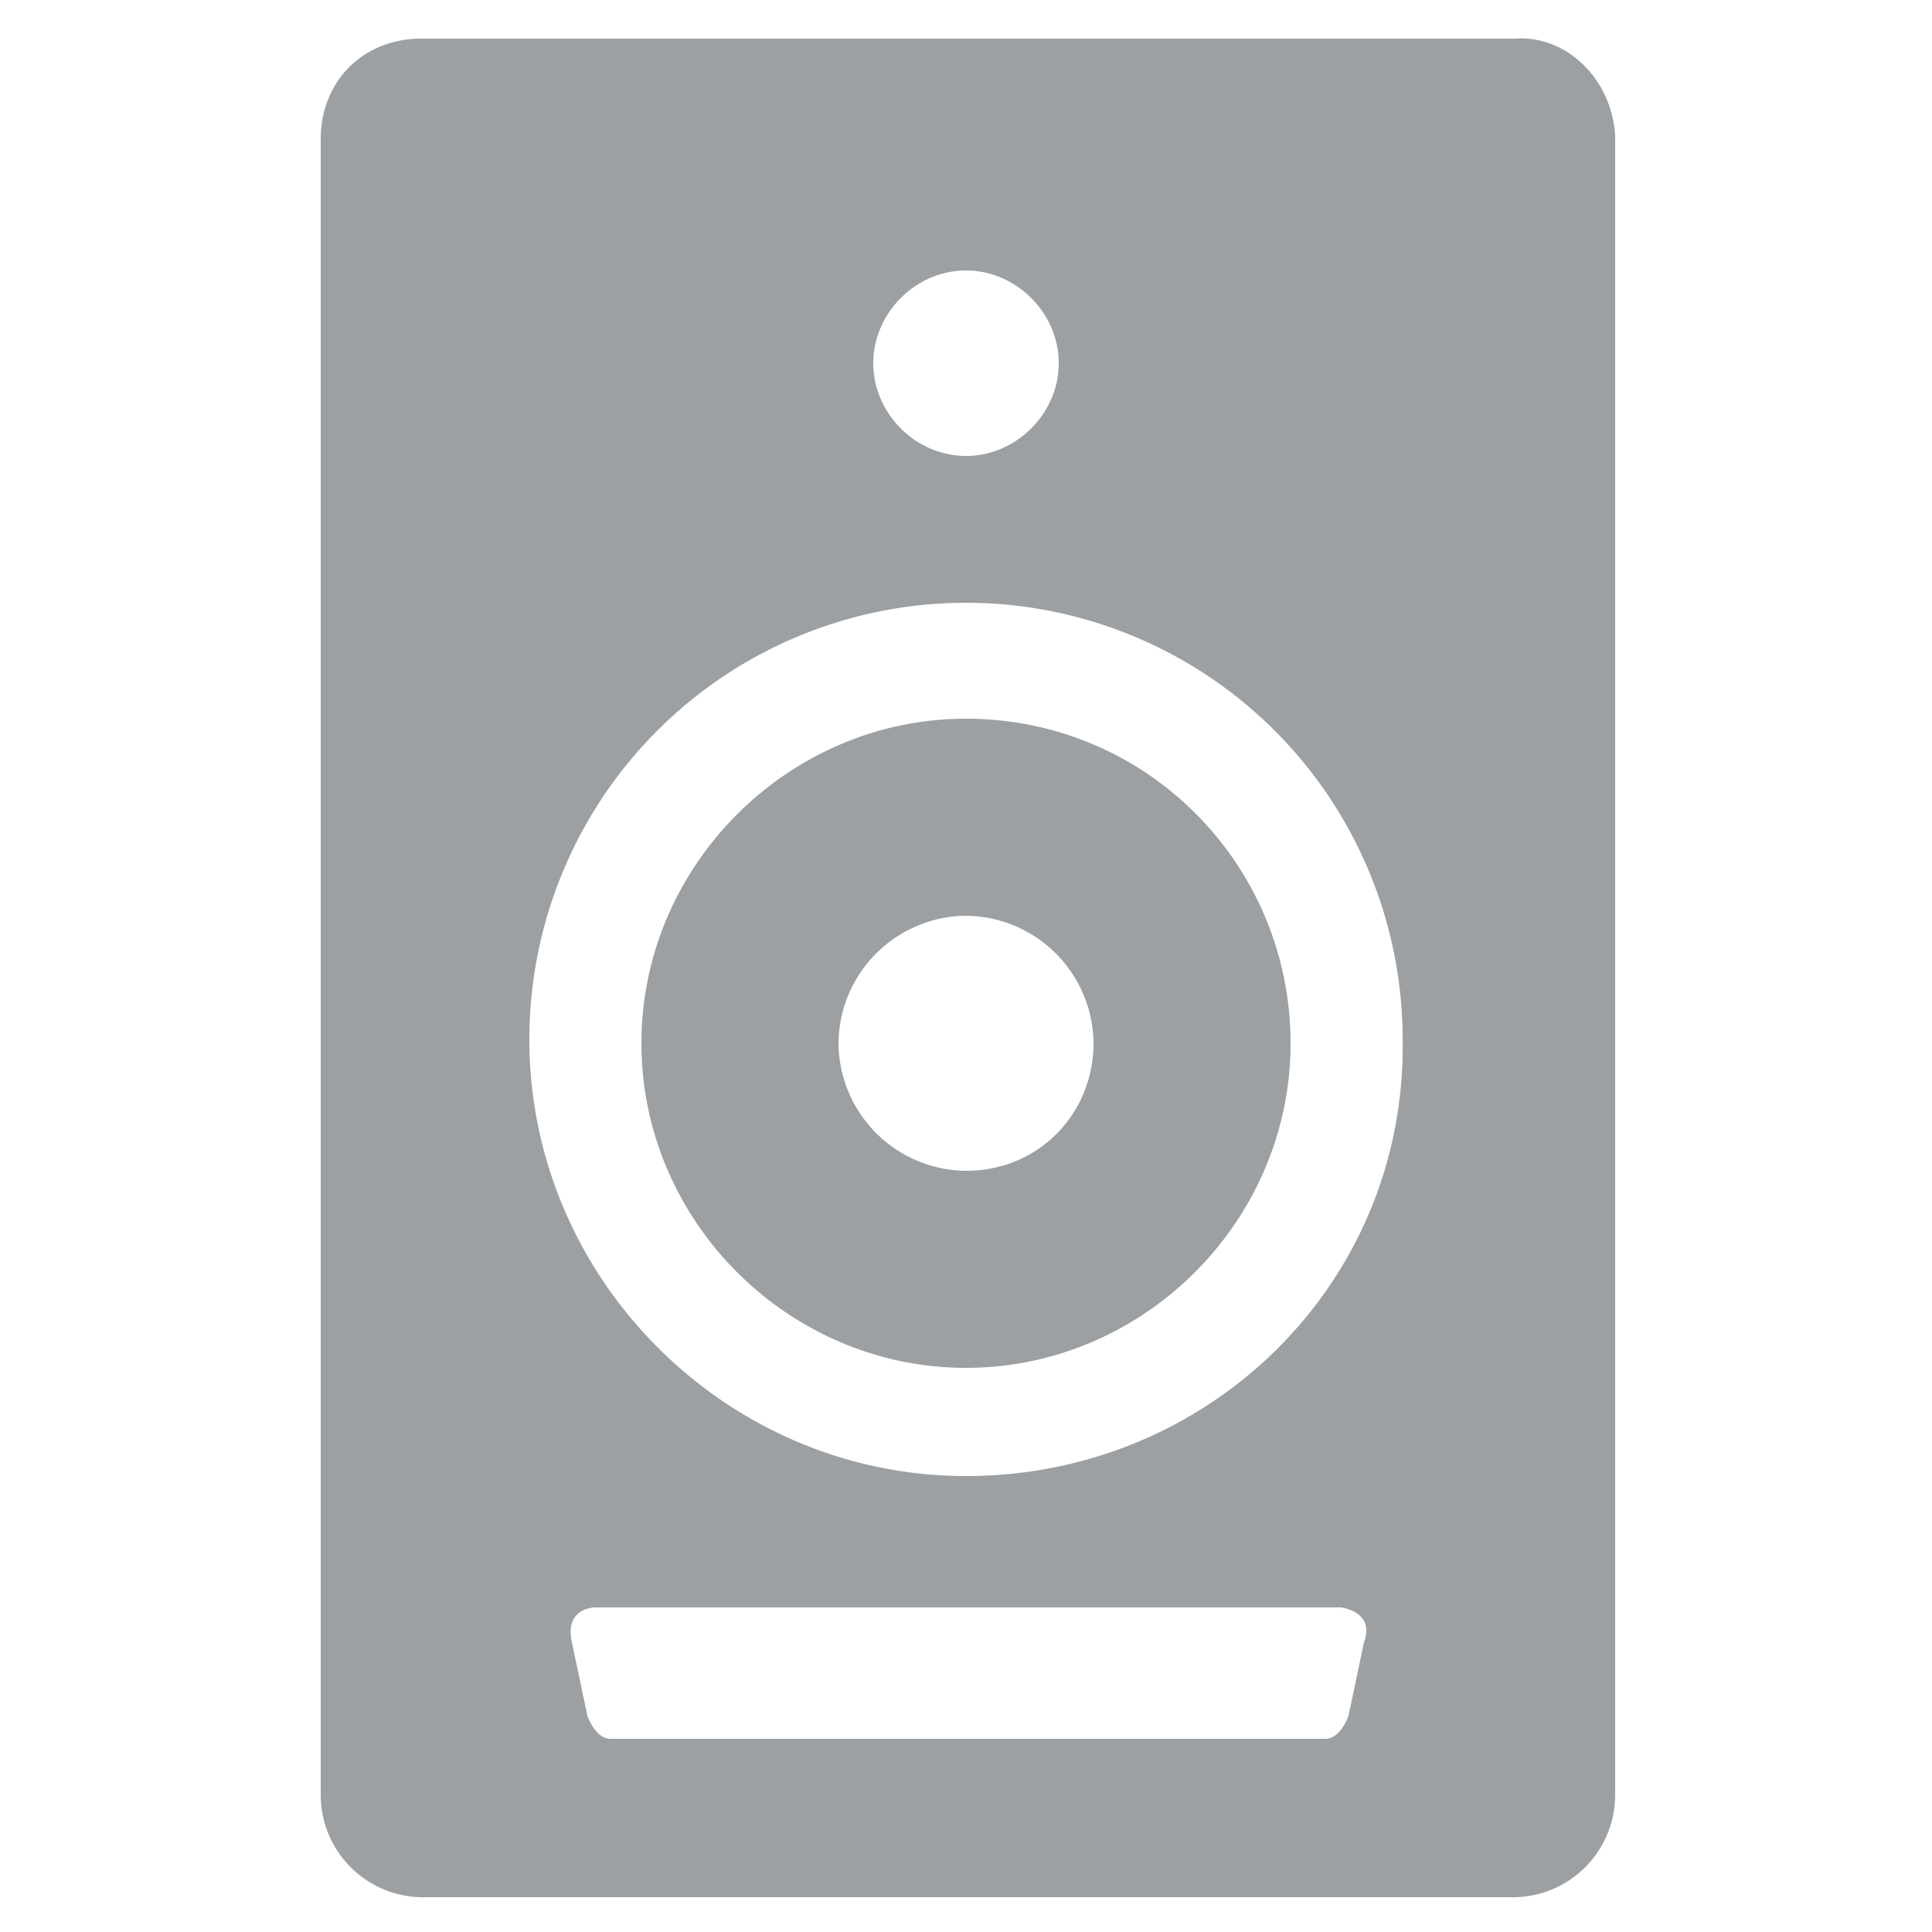 <svg xmlns="http://www.w3.org/2000/svg" viewBox="0 0 50 50"><path d="M25 18.6c-4.6 0-8.4 3.8-8.4 8.4s3.8 8.4 8.4 8.4 8.4-3.8 8.4-8.4-3.7-8.4-8.4-8.4zm0 11.7a3.33 3.33 0 0 1-3.3-3.3 3.33 3.33 0 0 1 3.3-3.3 3.33 3.33 0 0 1 3.3 3.3c0 1.8-1.4 3.3-3.3 3.3zM39.2 1H10.9C9.4 1 8.3 2.1 8.3 3.6v42.9a2.65 2.65 0 0 0 2.6 2.6h28.3a2.65 2.65 0 0 0 2.6-2.6v-43C41.7 2 40.5.9 39.2 1zM25 7c1.3 0 2.4 1.1 2.4 2.4s-1.1 2.4-2.4 2.4-2.4-1.1-2.4-2.4S23.7 7 25 7zm10.3 35.5l-.4 1.9s-.2.6-.6.6H15.8c-.4 0-.6-.6-.6-.6l-.4-1.9c-.2-.9.6-.9.6-.9h19.3s.9.1.6.9zM25 38.2c-6.2 0-11.3-5.1-11.3-11.3a11.29 11.29 0 1 1 22.6 0c.1 6.3-5 11.3-11.3 11.3z" fill="#9da0a2"/></svg>